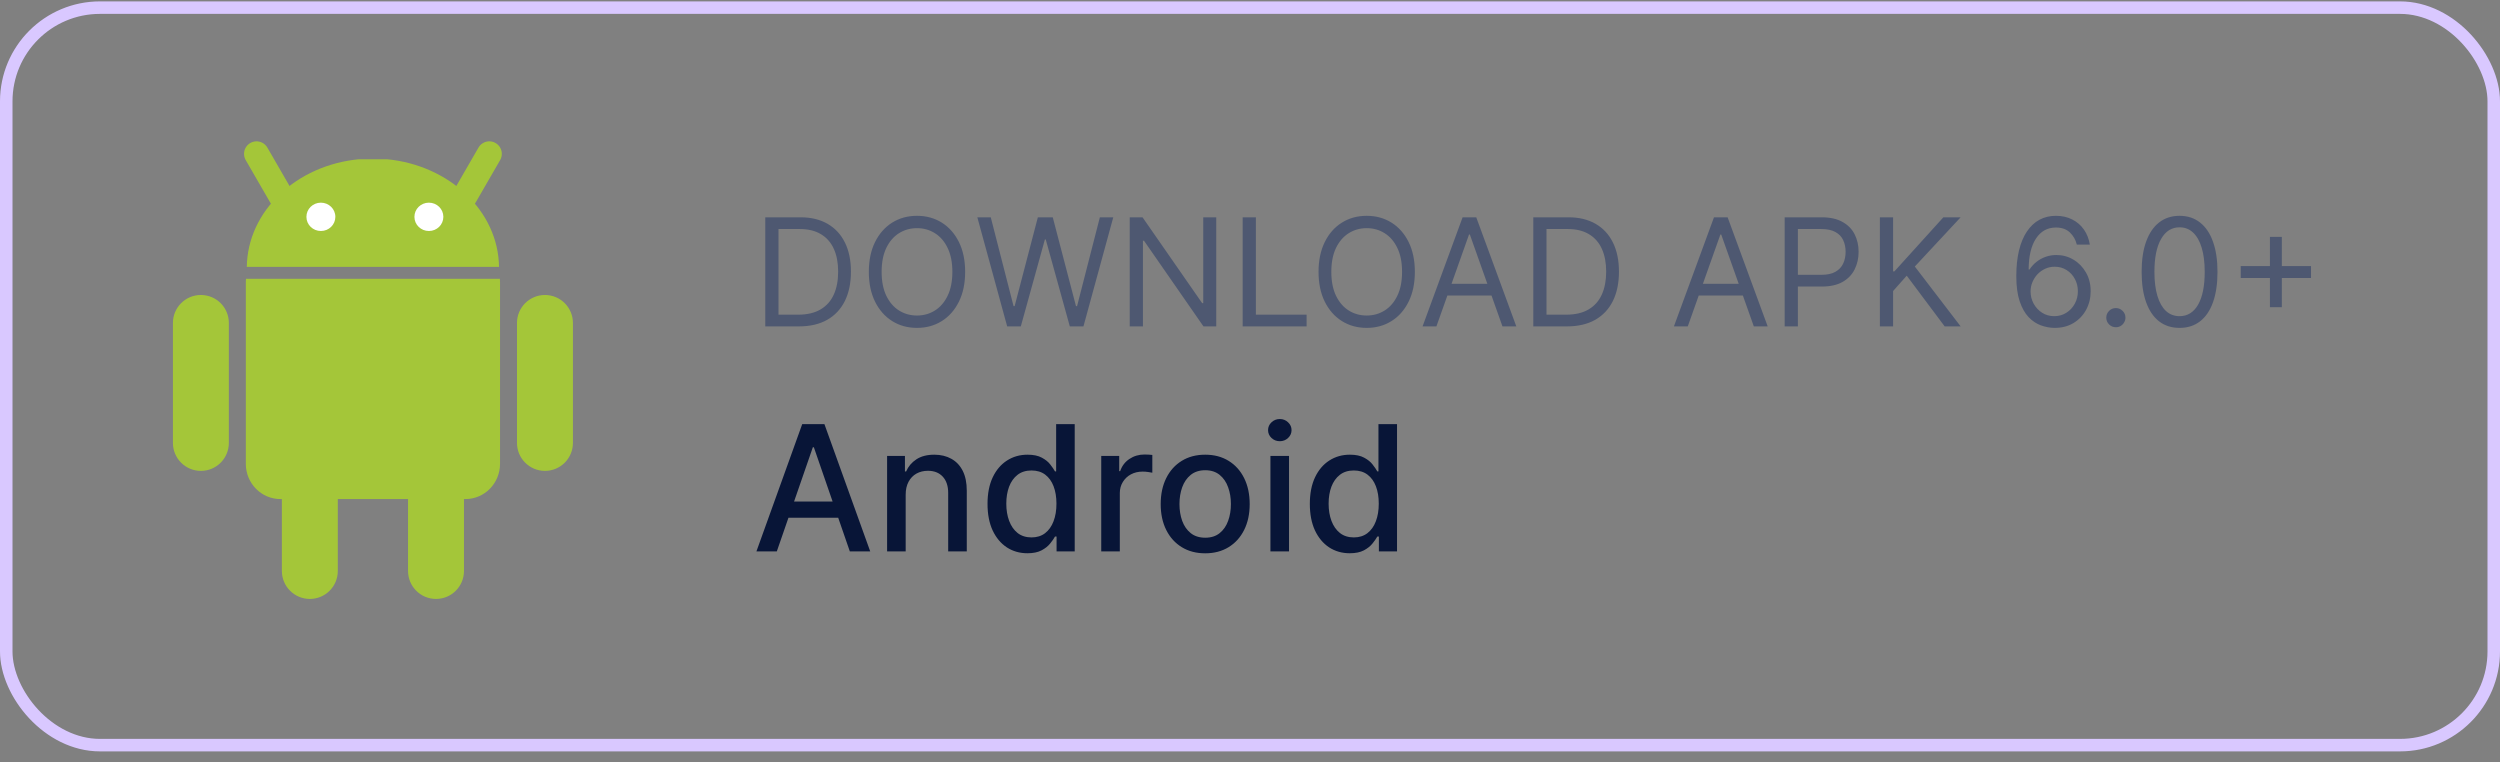 <svg width="200" height="61" viewBox="0 0 200 61" fill="none" xmlns="http://www.w3.org/2000/svg">
<rect x="0" y="0" width="200" height="61" fill="#808080" stroke="none"/>
<rect x="0.5" y="0.611" width="199" height="59" rx="7.5" stroke="#D9C8FF"/>
<path d="M63.916 26.111H61.223V17.384H64.035C64.882 17.384 65.606 17.559 66.209 17.908C66.811 18.255 67.272 18.753 67.594 19.404C67.915 20.052 68.075 20.827 68.075 21.731C68.075 22.64 67.913 23.422 67.589 24.079C67.265 24.732 66.794 25.235 66.174 25.587C65.555 25.936 64.802 26.111 63.916 26.111ZM62.28 25.174H63.848C64.569 25.174 65.167 25.035 65.642 24.756C66.116 24.478 66.47 24.081 66.703 23.567C66.936 23.053 67.052 22.441 67.052 21.731C67.052 21.026 66.937 20.419 66.707 19.911C66.477 19.4 66.133 19.008 65.676 18.735C65.219 18.459 64.649 18.322 63.967 18.322H62.28V25.174ZM77.212 21.748C77.212 22.668 77.045 23.463 76.713 24.134C76.38 24.804 75.924 25.322 75.345 25.685C74.765 26.049 74.103 26.231 73.359 26.231C72.615 26.231 71.953 26.049 71.373 25.685C70.794 25.322 70.338 24.804 70.005 24.134C69.673 23.463 69.507 22.668 69.507 21.748C69.507 20.827 69.673 20.032 70.005 19.361C70.338 18.691 70.794 18.174 71.373 17.81C71.953 17.447 72.615 17.265 73.359 17.265C74.103 17.265 74.765 17.447 75.345 17.81C75.924 18.174 76.38 18.691 76.713 19.361C77.045 20.032 77.212 20.827 77.212 21.748ZM76.189 21.748C76.189 20.992 76.062 20.354 75.809 19.834C75.559 19.314 75.22 18.921 74.791 18.654C74.365 18.387 73.888 18.253 73.359 18.253C72.831 18.253 72.352 18.387 71.923 18.654C71.497 18.921 71.157 19.314 70.905 19.834C70.655 20.354 70.53 20.992 70.53 21.748C70.53 22.503 70.655 23.141 70.905 23.661C71.157 24.181 71.497 24.574 71.923 24.841C72.352 25.108 72.831 25.242 73.359 25.242C73.888 25.242 74.365 25.108 74.791 24.841C75.22 24.574 75.559 24.181 75.809 23.661C76.062 23.141 76.189 22.503 76.189 21.748ZM80.574 26.111L78.187 17.384H79.261L81.085 24.492H81.17L83.028 17.384H84.221L86.079 24.492H86.165L87.989 17.384H89.062L86.676 26.111H85.585L83.659 19.157H83.591L81.665 26.111H80.574ZM97.299 17.384V26.111H96.277L91.521 19.259H91.436V26.111H90.379V17.384H91.402L96.174 24.253H96.26V17.384H97.299ZM99.414 26.111V17.384H100.471V25.174H104.528V26.111H99.414ZM113.188 21.748C113.188 22.668 113.022 23.463 112.689 24.134C112.357 24.804 111.901 25.322 111.322 25.685C110.742 26.049 110.08 26.231 109.336 26.231C108.591 26.231 107.93 26.049 107.35 25.685C106.77 25.322 106.314 24.804 105.982 24.134C105.65 23.463 105.483 22.668 105.483 21.748C105.483 20.827 105.65 20.032 105.982 19.361C106.314 18.691 106.77 18.174 107.35 17.81C107.93 17.447 108.591 17.265 109.336 17.265C110.08 17.265 110.742 17.447 111.322 17.81C111.901 18.174 112.357 18.691 112.689 19.361C113.022 20.032 113.188 20.827 113.188 21.748ZM112.165 21.748C112.165 20.992 112.039 20.354 111.786 19.834C111.536 19.314 111.197 18.921 110.768 18.654C110.341 18.387 109.864 18.253 109.336 18.253C108.807 18.253 108.329 18.387 107.9 18.654C107.474 18.921 107.134 19.314 106.881 19.834C106.631 20.354 106.506 20.992 106.506 21.748C106.506 22.503 106.631 23.141 106.881 23.661C107.134 24.181 107.474 24.574 107.9 24.841C108.329 25.108 108.807 25.242 109.336 25.242C109.864 25.242 110.341 25.108 110.768 24.841C111.197 24.574 111.536 24.181 111.786 23.661C112.039 23.141 112.165 22.503 112.165 21.748ZM114.913 26.111H113.805L117.009 17.384H118.1L121.305 26.111H120.197L117.589 18.765H117.521L114.913 26.111ZM115.322 22.702H119.788V23.64H115.322V22.702ZM125.357 26.111H122.664V17.384H125.477C126.323 17.384 127.048 17.559 127.65 17.908C128.252 18.255 128.714 18.753 129.035 19.404C129.356 20.052 129.517 20.827 129.517 21.731C129.517 22.64 129.355 23.422 129.031 24.079C128.707 24.732 128.235 25.235 127.616 25.587C126.997 25.936 126.244 26.111 125.357 26.111ZM123.721 25.174H125.289C126.011 25.174 126.609 25.035 127.083 24.756C127.558 24.478 127.911 24.081 128.144 23.567C128.377 23.053 128.494 22.441 128.494 21.731C128.494 21.026 128.379 20.419 128.149 19.911C127.919 19.4 127.575 19.008 127.117 18.735C126.66 18.459 126.09 18.322 125.409 18.322H123.721V25.174ZM135.022 26.111H133.914L137.119 17.384H138.21L141.414 26.111H140.306L137.698 18.765H137.63L135.022 26.111ZM135.431 22.702H139.897V23.64H135.431V22.702ZM142.774 26.111V17.384H145.722C146.407 17.384 146.967 17.508 147.401 17.755C147.839 17.999 148.163 18.33 148.373 18.748C148.583 19.165 148.688 19.631 148.688 20.145C148.688 20.66 148.583 21.127 148.373 21.547C148.166 21.968 147.845 22.303 147.41 22.553C146.975 22.8 146.419 22.924 145.74 22.924H143.626V21.986H145.705C146.174 21.986 146.551 21.905 146.835 21.743C147.119 21.581 147.325 21.363 147.453 21.087C147.583 20.809 147.649 20.495 147.649 20.145C147.649 19.796 147.583 19.483 147.453 19.208C147.325 18.932 147.117 18.716 146.83 18.56C146.544 18.401 146.163 18.322 145.688 18.322H143.83V26.111H142.774ZM150.391 26.111V17.384H151.448V21.713H151.55L155.47 17.384H156.851L153.186 21.322L156.851 26.111H155.573L152.539 22.054L151.448 23.282V26.111H150.391ZM164.338 26.231C163.98 26.225 163.622 26.157 163.264 26.026C162.906 25.895 162.58 25.675 162.284 25.366C161.989 25.053 161.752 24.631 161.573 24.1C161.394 23.566 161.304 22.895 161.304 22.088C161.304 21.316 161.377 20.631 161.521 20.035C161.666 19.435 161.877 18.931 162.152 18.522C162.428 18.11 162.76 17.797 163.149 17.584C163.541 17.371 163.983 17.265 164.475 17.265C164.963 17.265 165.398 17.363 165.779 17.559C166.162 17.752 166.475 18.022 166.716 18.368C166.958 18.715 167.114 19.114 167.185 19.566H166.145C166.048 19.174 165.861 18.849 165.583 18.59C165.304 18.331 164.935 18.202 164.475 18.202C163.798 18.202 163.266 18.496 162.877 19.084C162.49 19.672 162.296 20.498 162.293 21.56H162.361C162.52 21.319 162.709 21.113 162.928 20.942C163.149 20.769 163.394 20.635 163.661 20.542C163.928 20.448 164.21 20.401 164.509 20.401C165.009 20.401 165.466 20.526 165.881 20.776C166.296 21.023 166.628 21.366 166.878 21.803C167.128 22.238 167.253 22.736 167.253 23.299C167.253 23.838 167.132 24.333 166.891 24.782C166.649 25.228 166.31 25.583 165.872 25.847C165.438 26.108 164.926 26.236 164.338 26.231ZM164.338 25.293C164.696 25.293 165.017 25.204 165.301 25.025C165.588 24.846 165.814 24.606 165.979 24.304C166.146 24.003 166.23 23.668 166.23 23.299C166.23 22.938 166.149 22.61 165.987 22.314C165.828 22.016 165.608 21.779 165.327 21.603C165.048 21.427 164.73 21.338 164.372 21.338C164.102 21.338 163.851 21.392 163.618 21.5C163.385 21.606 163.181 21.75 163.004 21.935C162.831 22.12 162.695 22.331 162.595 22.57C162.496 22.806 162.446 23.054 162.446 23.316C162.446 23.662 162.527 23.986 162.689 24.287C162.854 24.588 163.078 24.831 163.362 25.016C163.649 25.201 163.975 25.293 164.338 25.293ZM169.269 26.179C169.058 26.179 168.878 26.104 168.727 25.954C168.577 25.803 168.502 25.623 168.502 25.412C168.502 25.202 168.577 25.022 168.727 24.871C168.878 24.721 169.058 24.645 169.269 24.645C169.479 24.645 169.659 24.721 169.81 24.871C169.96 25.022 170.036 25.202 170.036 25.412C170.036 25.552 170 25.679 169.929 25.796C169.861 25.912 169.769 26.006 169.652 26.077C169.539 26.145 169.411 26.179 169.269 26.179ZM174.365 26.231C173.723 26.231 173.176 26.056 172.725 25.706C172.273 25.354 171.928 24.844 171.689 24.177C171.45 23.506 171.331 22.697 171.331 21.748C171.331 20.804 171.45 19.999 171.689 19.331C171.931 18.661 172.277 18.15 172.729 17.797C173.183 17.442 173.729 17.265 174.365 17.265C175.002 17.265 175.546 17.442 175.997 17.797C176.452 18.15 176.798 18.661 177.037 19.331C177.279 19.999 177.399 20.804 177.399 21.748C177.399 22.697 177.28 23.506 177.041 24.177C176.803 24.844 176.458 25.354 176.006 25.706C175.554 26.056 175.007 26.231 174.365 26.231ZM174.365 25.293C175.002 25.293 175.496 24.986 175.848 24.373C176.2 23.759 176.377 22.884 176.377 21.748C176.377 20.992 176.296 20.349 176.134 19.817C175.975 19.286 175.744 18.881 175.443 18.603C175.145 18.324 174.786 18.185 174.365 18.185C173.735 18.185 173.242 18.496 172.887 19.118C172.531 19.738 172.354 20.614 172.354 21.748C172.354 22.503 172.433 23.145 172.593 23.674C172.752 24.202 172.98 24.604 173.279 24.88C173.58 25.155 173.942 25.293 174.365 25.293ZM181.593 24.577V18.952H182.547V24.577H181.593ZM179.257 22.242V21.287H184.882V22.242H179.257Z" fill="#4E5871"/>
<path d="M62.145 44.111H60.514L64.178 33.929H65.953L69.617 44.111H67.986L65.108 35.779H65.028L62.145 44.111ZM62.418 40.124H67.708V41.417H62.418V40.124ZM72.454 39.577V44.111H70.968V36.475H72.395V37.718H72.489C72.665 37.313 72.94 36.989 73.315 36.743C73.692 36.498 74.168 36.375 74.742 36.375C75.262 36.375 75.718 36.485 76.109 36.704C76.5 36.919 76.803 37.24 77.019 37.668C77.234 38.096 77.342 38.624 77.342 39.254V44.111H75.855V39.433C75.855 38.88 75.711 38.447 75.423 38.135C75.134 37.821 74.738 37.663 74.234 37.663C73.89 37.663 73.583 37.738 73.315 37.887C73.049 38.036 72.839 38.255 72.683 38.543C72.531 38.828 72.454 39.173 72.454 39.577ZM82.194 44.26C81.577 44.26 81.027 44.103 80.543 43.788C80.063 43.47 79.685 43.017 79.41 42.431C79.138 41.841 79.002 41.133 79.002 40.308C79.002 39.483 79.14 38.777 79.415 38.19C79.693 37.603 80.074 37.154 80.558 36.843C81.042 36.531 81.591 36.375 82.204 36.375C82.678 36.375 83.059 36.455 83.347 36.614C83.639 36.77 83.864 36.952 84.023 37.161C84.186 37.37 84.312 37.554 84.401 37.713H84.491V33.929H85.977V44.111H84.526V42.923H84.401C84.312 43.085 84.183 43.271 84.013 43.48C83.848 43.689 83.619 43.871 83.327 44.027C83.036 44.182 82.658 44.26 82.194 44.26ZM82.522 42.993C82.95 42.993 83.311 42.88 83.606 42.655C83.904 42.426 84.129 42.109 84.282 41.705C84.438 41.301 84.516 40.83 84.516 40.293C84.516 39.763 84.439 39.299 84.287 38.901C84.135 38.503 83.911 38.193 83.616 37.971C83.321 37.749 82.956 37.638 82.522 37.638C82.075 37.638 81.702 37.754 81.403 37.986C81.105 38.218 80.88 38.535 80.727 38.936C80.578 39.337 80.504 39.789 80.504 40.293C80.504 40.803 80.58 41.263 80.732 41.67C80.885 42.078 81.11 42.401 81.408 42.64C81.71 42.875 82.081 42.993 82.522 42.993ZM88.099 44.111V36.475H89.536V37.688H89.615C89.754 37.277 90 36.954 90.351 36.718C90.706 36.48 91.107 36.361 91.554 36.361C91.647 36.361 91.756 36.364 91.882 36.37C92.011 36.377 92.113 36.385 92.186 36.395V37.817C92.126 37.801 92.02 37.782 91.867 37.763C91.715 37.739 91.562 37.728 91.41 37.728C91.059 37.728 90.745 37.802 90.47 37.951C90.199 38.097 89.983 38.301 89.824 38.563C89.665 38.822 89.585 39.116 89.585 39.448V44.111H88.099ZM96.415 44.265C95.699 44.265 95.075 44.101 94.541 43.773C94.007 43.445 93.593 42.986 93.298 42.396C93.003 41.806 92.856 41.117 92.856 40.328C92.856 39.536 93.003 38.843 93.298 38.25C93.593 37.657 94.007 37.196 94.541 36.868C95.075 36.539 95.699 36.375 96.415 36.375C97.131 36.375 97.756 36.539 98.289 36.868C98.823 37.196 99.237 37.657 99.532 38.25C99.827 38.843 99.975 39.536 99.975 40.328C99.975 41.117 99.827 41.806 99.532 42.396C99.237 42.986 98.823 43.445 98.289 43.773C97.756 44.101 97.131 44.265 96.415 44.265ZM96.42 43.017C96.884 43.017 97.269 42.895 97.573 42.65C97.878 42.404 98.104 42.078 98.25 41.67C98.399 41.263 98.473 40.813 98.473 40.323C98.473 39.836 98.399 39.388 98.25 38.981C98.104 38.57 97.878 38.24 97.573 37.991C97.269 37.743 96.884 37.618 96.42 37.618C95.953 37.618 95.565 37.743 95.257 37.991C94.952 38.24 94.725 38.57 94.576 38.981C94.43 39.388 94.357 39.836 94.357 40.323C94.357 40.813 94.43 41.263 94.576 41.67C94.725 42.078 94.952 42.404 95.257 42.65C95.565 42.895 95.953 43.017 96.42 43.017ZM101.634 44.111V36.475H103.121V44.111H101.634ZM102.385 35.297C102.126 35.297 101.904 35.21 101.719 35.038C101.536 34.862 101.445 34.654 101.445 34.412C101.445 34.166 101.536 33.958 101.719 33.785C101.904 33.61 102.126 33.522 102.385 33.522C102.643 33.522 102.864 33.61 103.046 33.785C103.232 33.958 103.324 34.166 103.324 34.412C103.324 34.654 103.232 34.862 103.046 35.038C102.864 35.21 102.643 35.297 102.385 35.297ZM107.979 44.26C107.363 44.26 106.812 44.103 106.328 43.788C105.848 43.47 105.47 43.017 105.195 42.431C104.923 41.841 104.787 41.133 104.787 40.308C104.787 39.483 104.925 38.777 105.2 38.19C105.478 37.603 105.859 37.154 106.343 36.843C106.827 36.531 107.376 36.375 107.989 36.375C108.463 36.375 108.844 36.455 109.132 36.614C109.424 36.77 109.65 36.952 109.809 37.161C109.971 37.37 110.097 37.554 110.186 37.713H110.276V33.929H111.762V44.111H110.311V42.923H110.186C110.097 43.085 109.968 43.271 109.799 43.48C109.633 43.689 109.404 43.871 109.113 44.027C108.821 44.182 108.443 44.26 107.979 44.26ZM108.307 42.993C108.735 42.993 109.096 42.88 109.391 42.655C109.689 42.426 109.915 42.109 110.067 41.705C110.223 41.301 110.301 40.83 110.301 40.293C110.301 39.763 110.225 39.299 110.072 38.901C109.92 38.503 109.696 38.193 109.401 37.971C109.106 37.749 108.741 37.638 108.307 37.638C107.86 37.638 107.487 37.754 107.189 37.986C106.89 38.218 106.665 38.535 106.512 38.936C106.363 39.337 106.289 39.789 106.289 40.293C106.289 40.803 106.365 41.263 106.517 41.67C106.67 42.078 106.895 42.401 107.194 42.64C107.495 42.875 107.866 42.993 108.307 42.993Z" fill="#081537"/>
<path d="M24.787 33.843C26.023 33.843 27.024 34.845 27.024 36.081V45.678C27.024 46.914 26.023 47.915 24.787 47.915C23.552 47.915 22.55 46.914 22.55 45.678V36.081C22.55 34.845 23.552 33.843 24.787 33.843V33.843Z" fill="#A4C639"/>
<path d="M19.68 22.305C19.672 22.39 19.666 22.475 19.666 22.562V37.103C19.666 38.667 20.904 39.926 22.44 39.926H37.227C38.764 39.926 40.002 38.666 40.002 37.103V22.562C40.002 22.475 39.999 22.389 39.992 22.305H19.68Z" fill="#A4C639"/>
<path d="M34.881 33.843C36.116 33.843 37.118 34.845 37.118 36.081V45.678C37.118 46.914 36.116 47.915 34.881 47.915C33.645 47.915 32.644 46.914 32.644 45.678V36.081C32.644 34.845 33.645 33.843 34.881 33.843V33.843ZM16.071 23.599C17.307 23.599 18.308 24.6 18.308 25.836V35.433C18.308 36.669 17.307 37.671 16.071 37.671C14.836 37.671 13.834 36.669 13.834 35.434V25.836C13.834 24.601 14.835 23.599 16.071 23.599ZM43.597 23.599C44.832 23.599 45.834 24.6 45.834 25.836V35.433C45.834 36.669 44.832 37.671 43.597 37.671C42.361 37.671 41.359 36.669 41.359 35.434V25.836C41.359 24.601 42.361 23.599 43.597 23.599ZM19.745 21.349C19.807 16.883 23.706 13.221 28.709 12.739H30.958C35.962 13.221 39.86 16.884 39.922 21.349H19.745Z" fill="#A4C639"/>
<path d="M20.523 12.307L22.883 16.395M39.145 12.307L36.785 16.395" stroke="#A4C639" stroke-width="2" stroke-linecap="round" stroke-linejoin="round"/>
<path d="M26.828 17.347C26.83 17.971 26.314 18.479 25.674 18.48C25.035 18.482 24.515 17.977 24.514 17.353V17.347C24.512 16.722 25.029 16.215 25.668 16.213C26.307 16.212 26.826 16.716 26.828 17.341V17.347ZM35.468 17.347C35.47 17.971 34.953 18.479 34.314 18.48C33.675 18.482 33.155 17.977 33.154 17.353V17.347C33.152 16.722 33.669 16.215 34.308 16.213C34.947 16.212 35.467 16.716 35.468 17.341V17.347Z" fill="white"/>
</svg>
